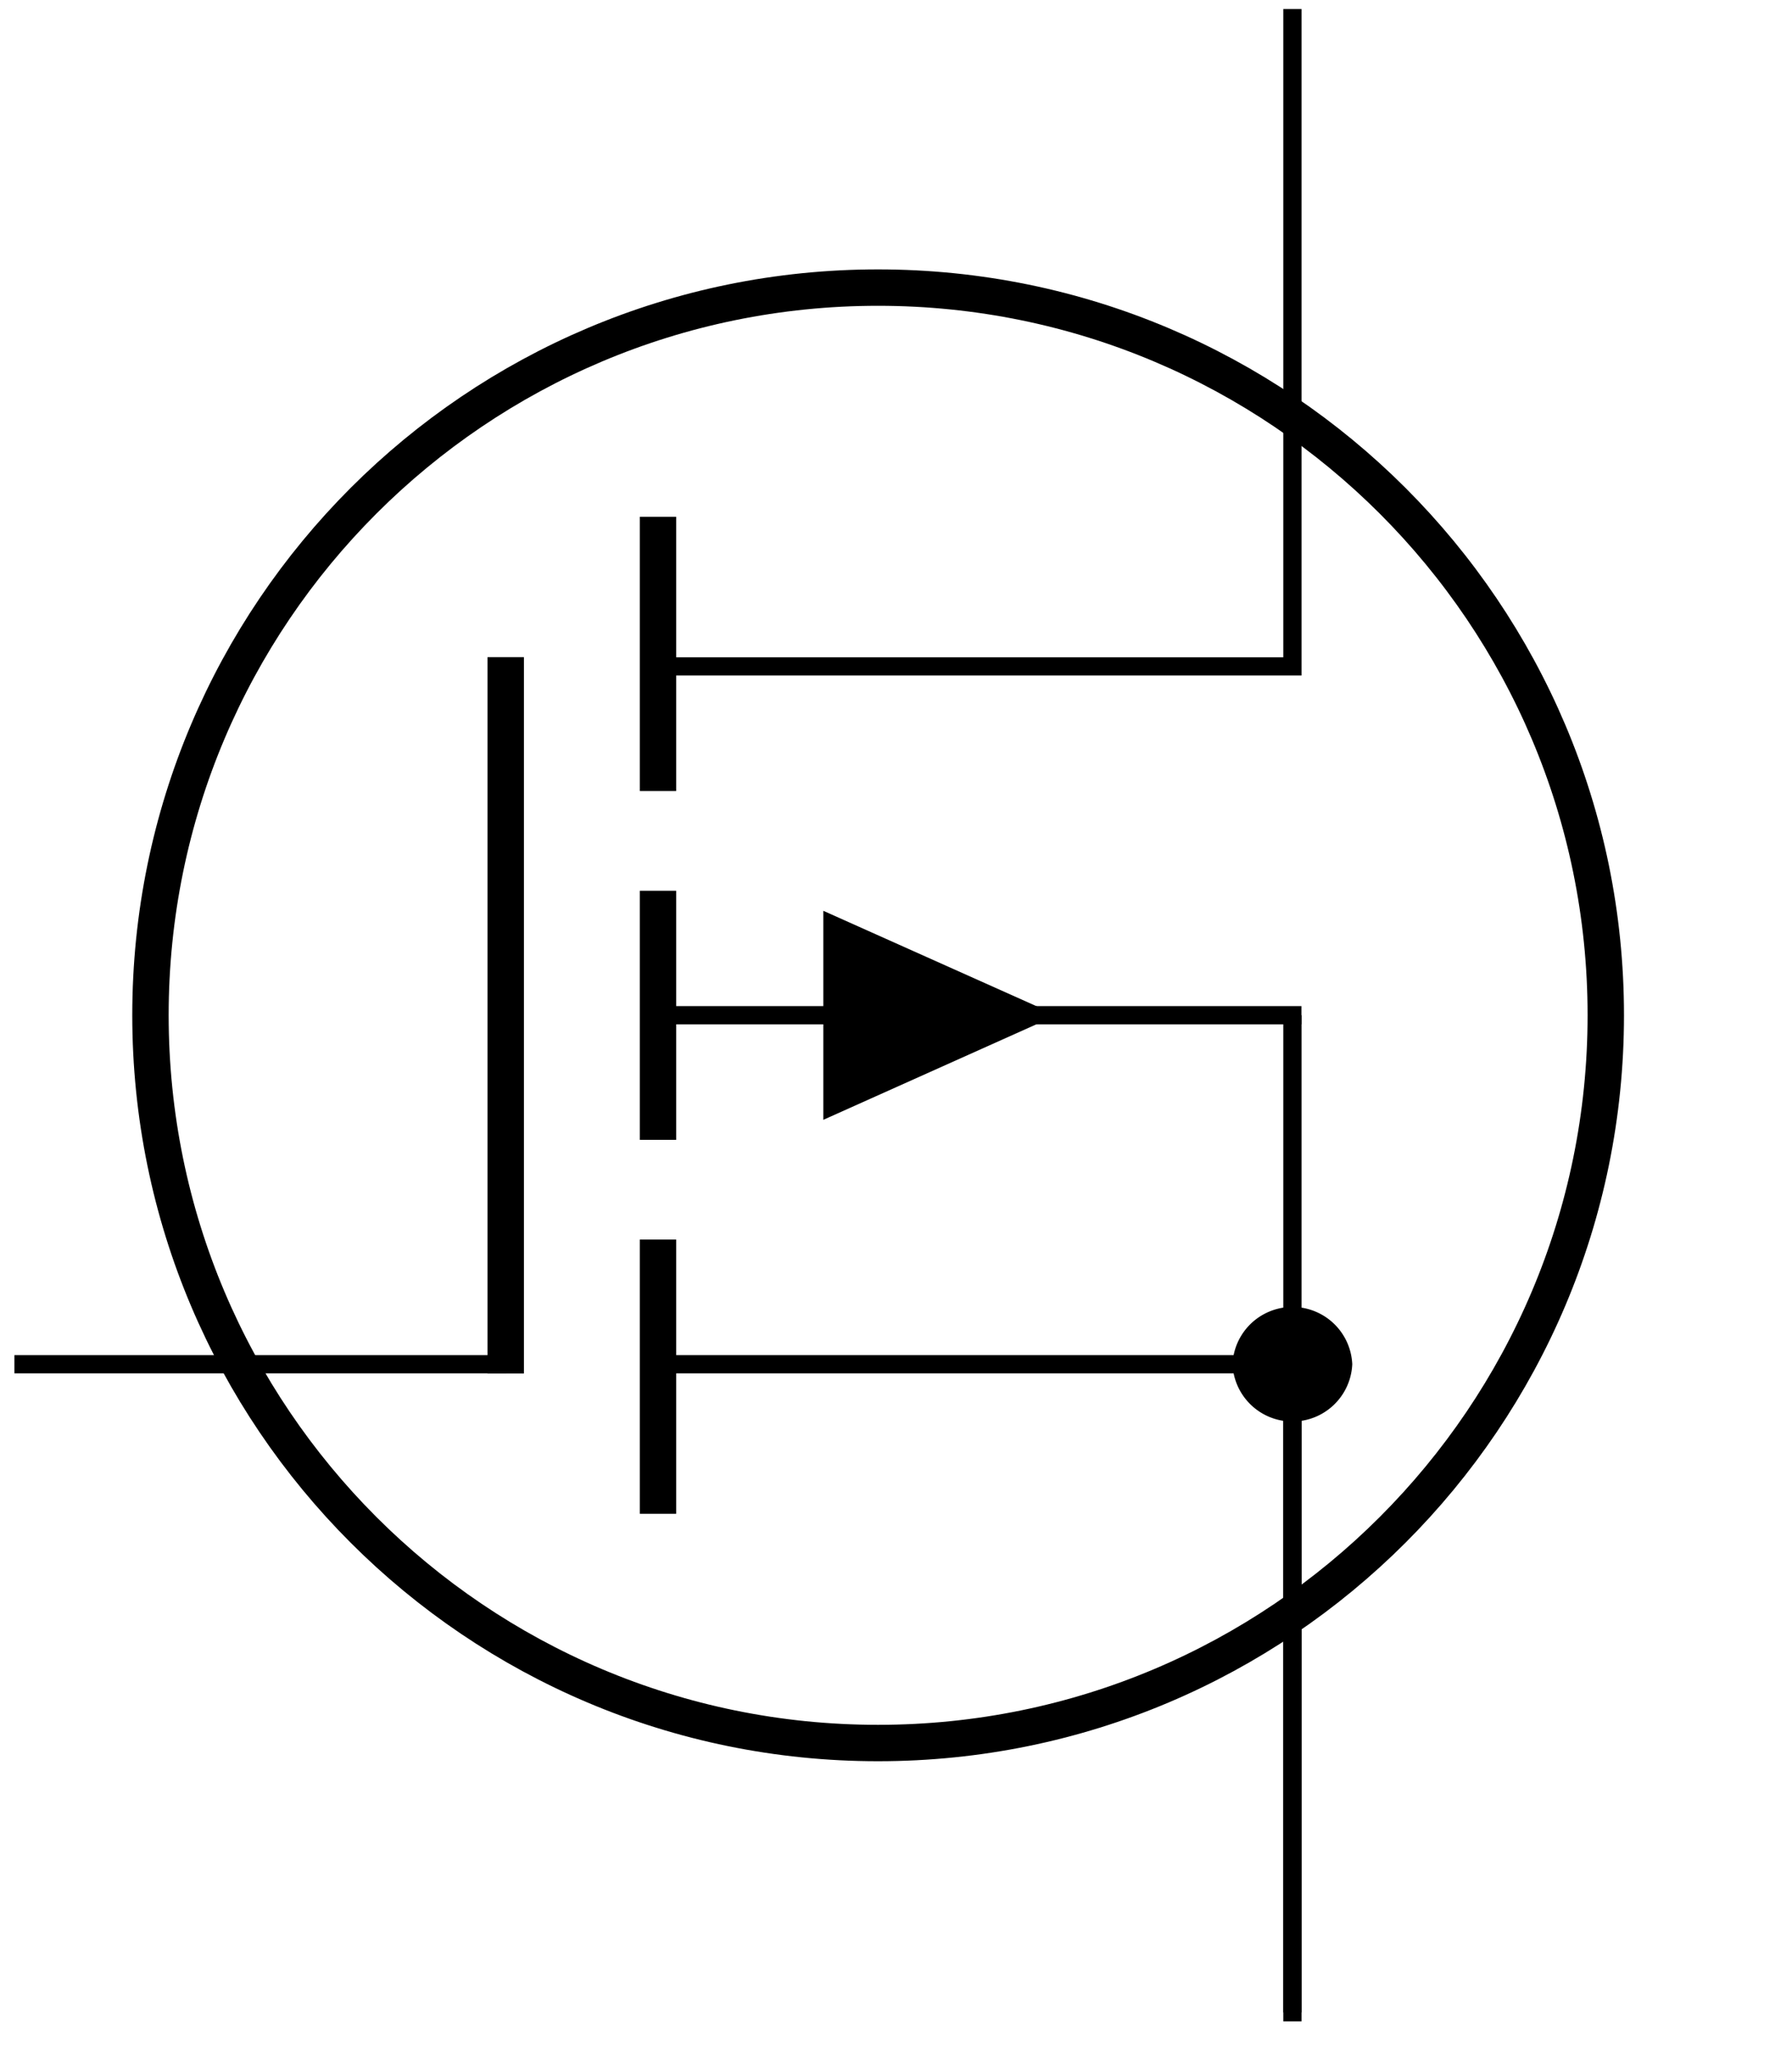 <svg xmlns="http://www.w3.org/2000/svg" width="38.754" height="44.451"><defs><clipPath id="a"><path d="M.113 0h38.282v43.91H.113Zm0 0"/></clipPath><clipPath id="b"><path d="M14 29h15v14.91H14Zm0 0"/></clipPath><clipPath id="c"><path d="M.113 29H12v1H.113Zm0 0"/></clipPath><clipPath id="d"><path d="M27 21h2v22.91h-2Zm0 0"/></clipPath></defs><g clip-path="url(#a)"><path fill="none" stroke="#000" stroke-miterlimit="10" stroke-width=".787" d="M34.727 21.953c0 8.692-7.047 15.738-15.739 15.738-8.691 0-15.734-7.046-15.734-15.738 0-8.687 7.043-15.734 15.734-15.734 8.692 0 15.739 7.047 15.739 15.734Zm0 0"/></g><g clip-path="url(#b)"><path fill="none" stroke="#000" stroke-miterlimit="10" stroke-width=".394" d="M27.95 43.71V29.5H14.23"/></g><path fill="none" stroke="#000" stroke-miterlimit="10" stroke-width=".787" d="M14.23 32.734v-5.93m0-2.156v-5.386m0-2.157v-5.93"/><path fill="none" stroke="#000" stroke-miterlimit="10" stroke-width=".394" d="M14.23 21.953h13.915M14.23 14.41h13.72V.195"/><path fill="none" stroke="#000" stroke-miterlimit="10" stroke-width=".787" d="M10.937 29.7V14.21"/><path d="M17.805 21.953v2.262l5.047-2.262-5.047-2.258Zm0 0"/><g clip-path="url(#c)"><path fill="none" stroke="#000" stroke-miterlimit="10" stroke-width=".394" d="M10.937 29.5H.312"/></g><g clip-path="url(#d)"><path fill="none" stroke="#000" stroke-miterlimit="10" stroke-width=".394" d="M27.95 21.953v21.563"/></g><path stroke="#000" stroke-miterlimit="10" stroke-width=".394" d="M29.047 29.5a1.099 1.099 0 0 1-2.195 0 1.099 1.099 0 0 1 2.195 0Zm0 0"/></svg>